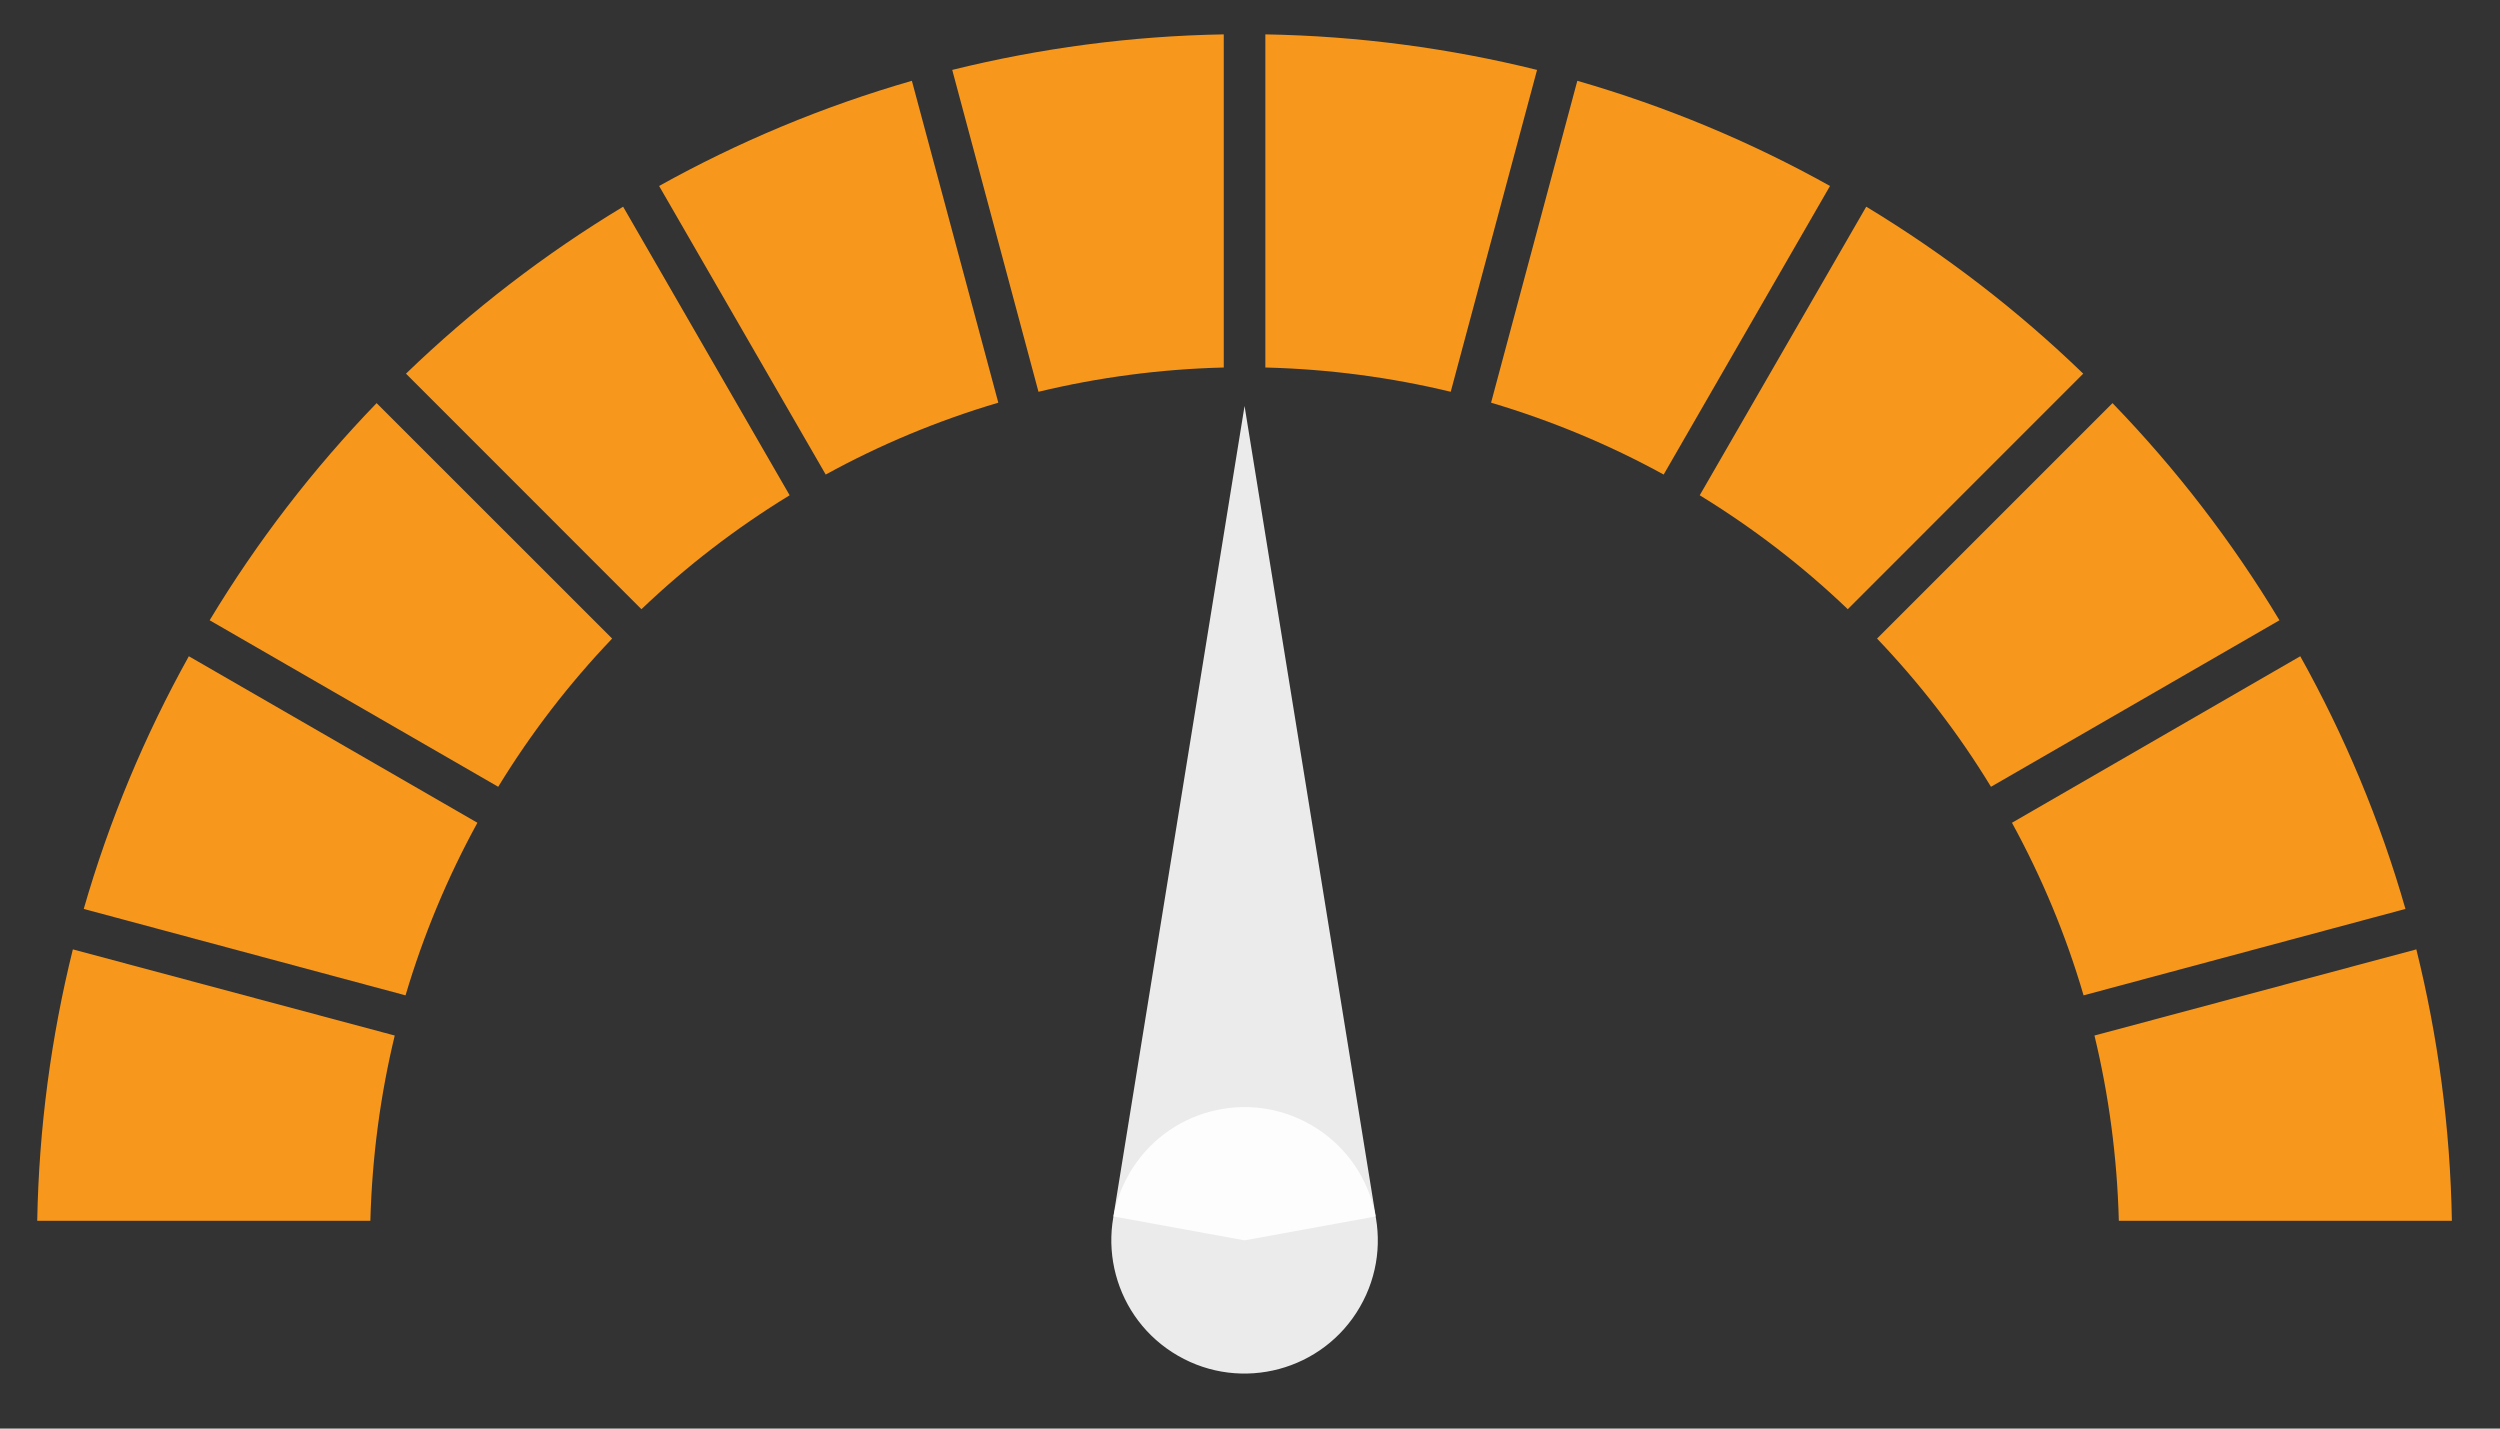 <svg width="28" height="16" viewBox="0 0 28 16" fill="none" xmlns="http://www.w3.org/2000/svg">
<rect x="0" y="0" width="28" height="16" fill="#333333" stroke="none"/>
<path d="M2.115 7.35L5.347 9.215C5.013 9.824 4.743 10.47 4.542 11.148L0.938 10.18C1.224 9.185 1.621 8.238 2.115 7.35Z" fill="#F7981D"/>
<path d="M23.336 11.148C23.138 10.47 22.867 9.824 22.534 9.215L25.763 7.35C26.258 8.238 26.656 9.185 26.941 10.18L23.336 11.148Z" fill="#F7981D"/>
<path d="M17.215 0.783L16.248 4.388C15.581 4.227 14.886 4.134 14.172 4.116V0.385C15.219 0.403 16.238 0.541 17.215 0.783Z" fill="#F7981D"/>
<path d="M20.496 2.083L18.633 5.315C18.025 4.981 17.376 4.711 16.7 4.51L17.666 0.905C18.661 1.192 19.61 1.588 20.496 2.083Z" fill="#F7981D"/>
<path d="M22.299 8.812C21.935 8.213 21.506 7.658 21.023 7.152L23.66 4.515C24.372 5.251 24.999 6.065 25.53 6.947L22.299 8.812Z" fill="#F7981D"/>
<path d="M20.695 6.823C20.191 6.34 19.634 5.913 19.037 5.547L20.902 2.315C21.781 2.847 22.597 3.474 23.332 4.185L20.695 6.823Z" fill="#F7981D"/>
<path d="M11.181 4.51C10.502 4.711 9.856 4.981 9.248 5.315L7.382 2.083C8.271 1.588 9.217 1.192 10.213 0.905L11.181 4.51Z" fill="#F7981D"/>
<path d="M4.421 11.598C4.26 12.265 4.167 12.96 4.148 13.673H0.417C0.436 12.626 0.574 11.61 0.816 10.633L4.421 11.598Z" fill="#F7981D"/>
<path d="M6.856 7.152C6.373 7.658 5.946 8.213 5.58 8.812L2.348 6.947C2.88 6.065 3.507 5.251 4.218 4.515L6.856 7.152Z" fill="#F7981D"/>
<path d="M8.844 5.547C8.245 5.913 7.69 6.34 7.184 6.823L4.547 4.185C5.284 3.474 6.097 2.847 6.979 2.315L8.844 5.547Z" fill="#F7981D"/>
<path d="M13.706 4.116C12.993 4.134 12.298 4.227 11.631 4.388L10.665 0.783C11.643 0.541 12.659 0.403 13.706 0.385V4.116Z" fill="#F7981D"/>
<path d="M23.731 13.673C23.712 12.96 23.619 12.265 23.458 11.598L27.063 10.633C27.305 11.61 27.443 12.626 27.461 13.673H23.731Z" fill="#F7981D"/>
<path d="M13.193 15.184C12.479 14.773 12.235 13.859 12.647 13.146C13.058 12.432 13.972 12.187 14.685 12.6C15.399 13.013 15.644 13.924 15.231 14.638C14.82 15.351 13.906 15.596 13.193 15.184Z" fill="white" fill-opacity="0.9"/>
<path d="M15.408 13.624L13.939 4.547L12.47 13.624L13.939 13.892L15.408 13.624Z" fill="white" fill-opacity="0.9"/>
</svg>
